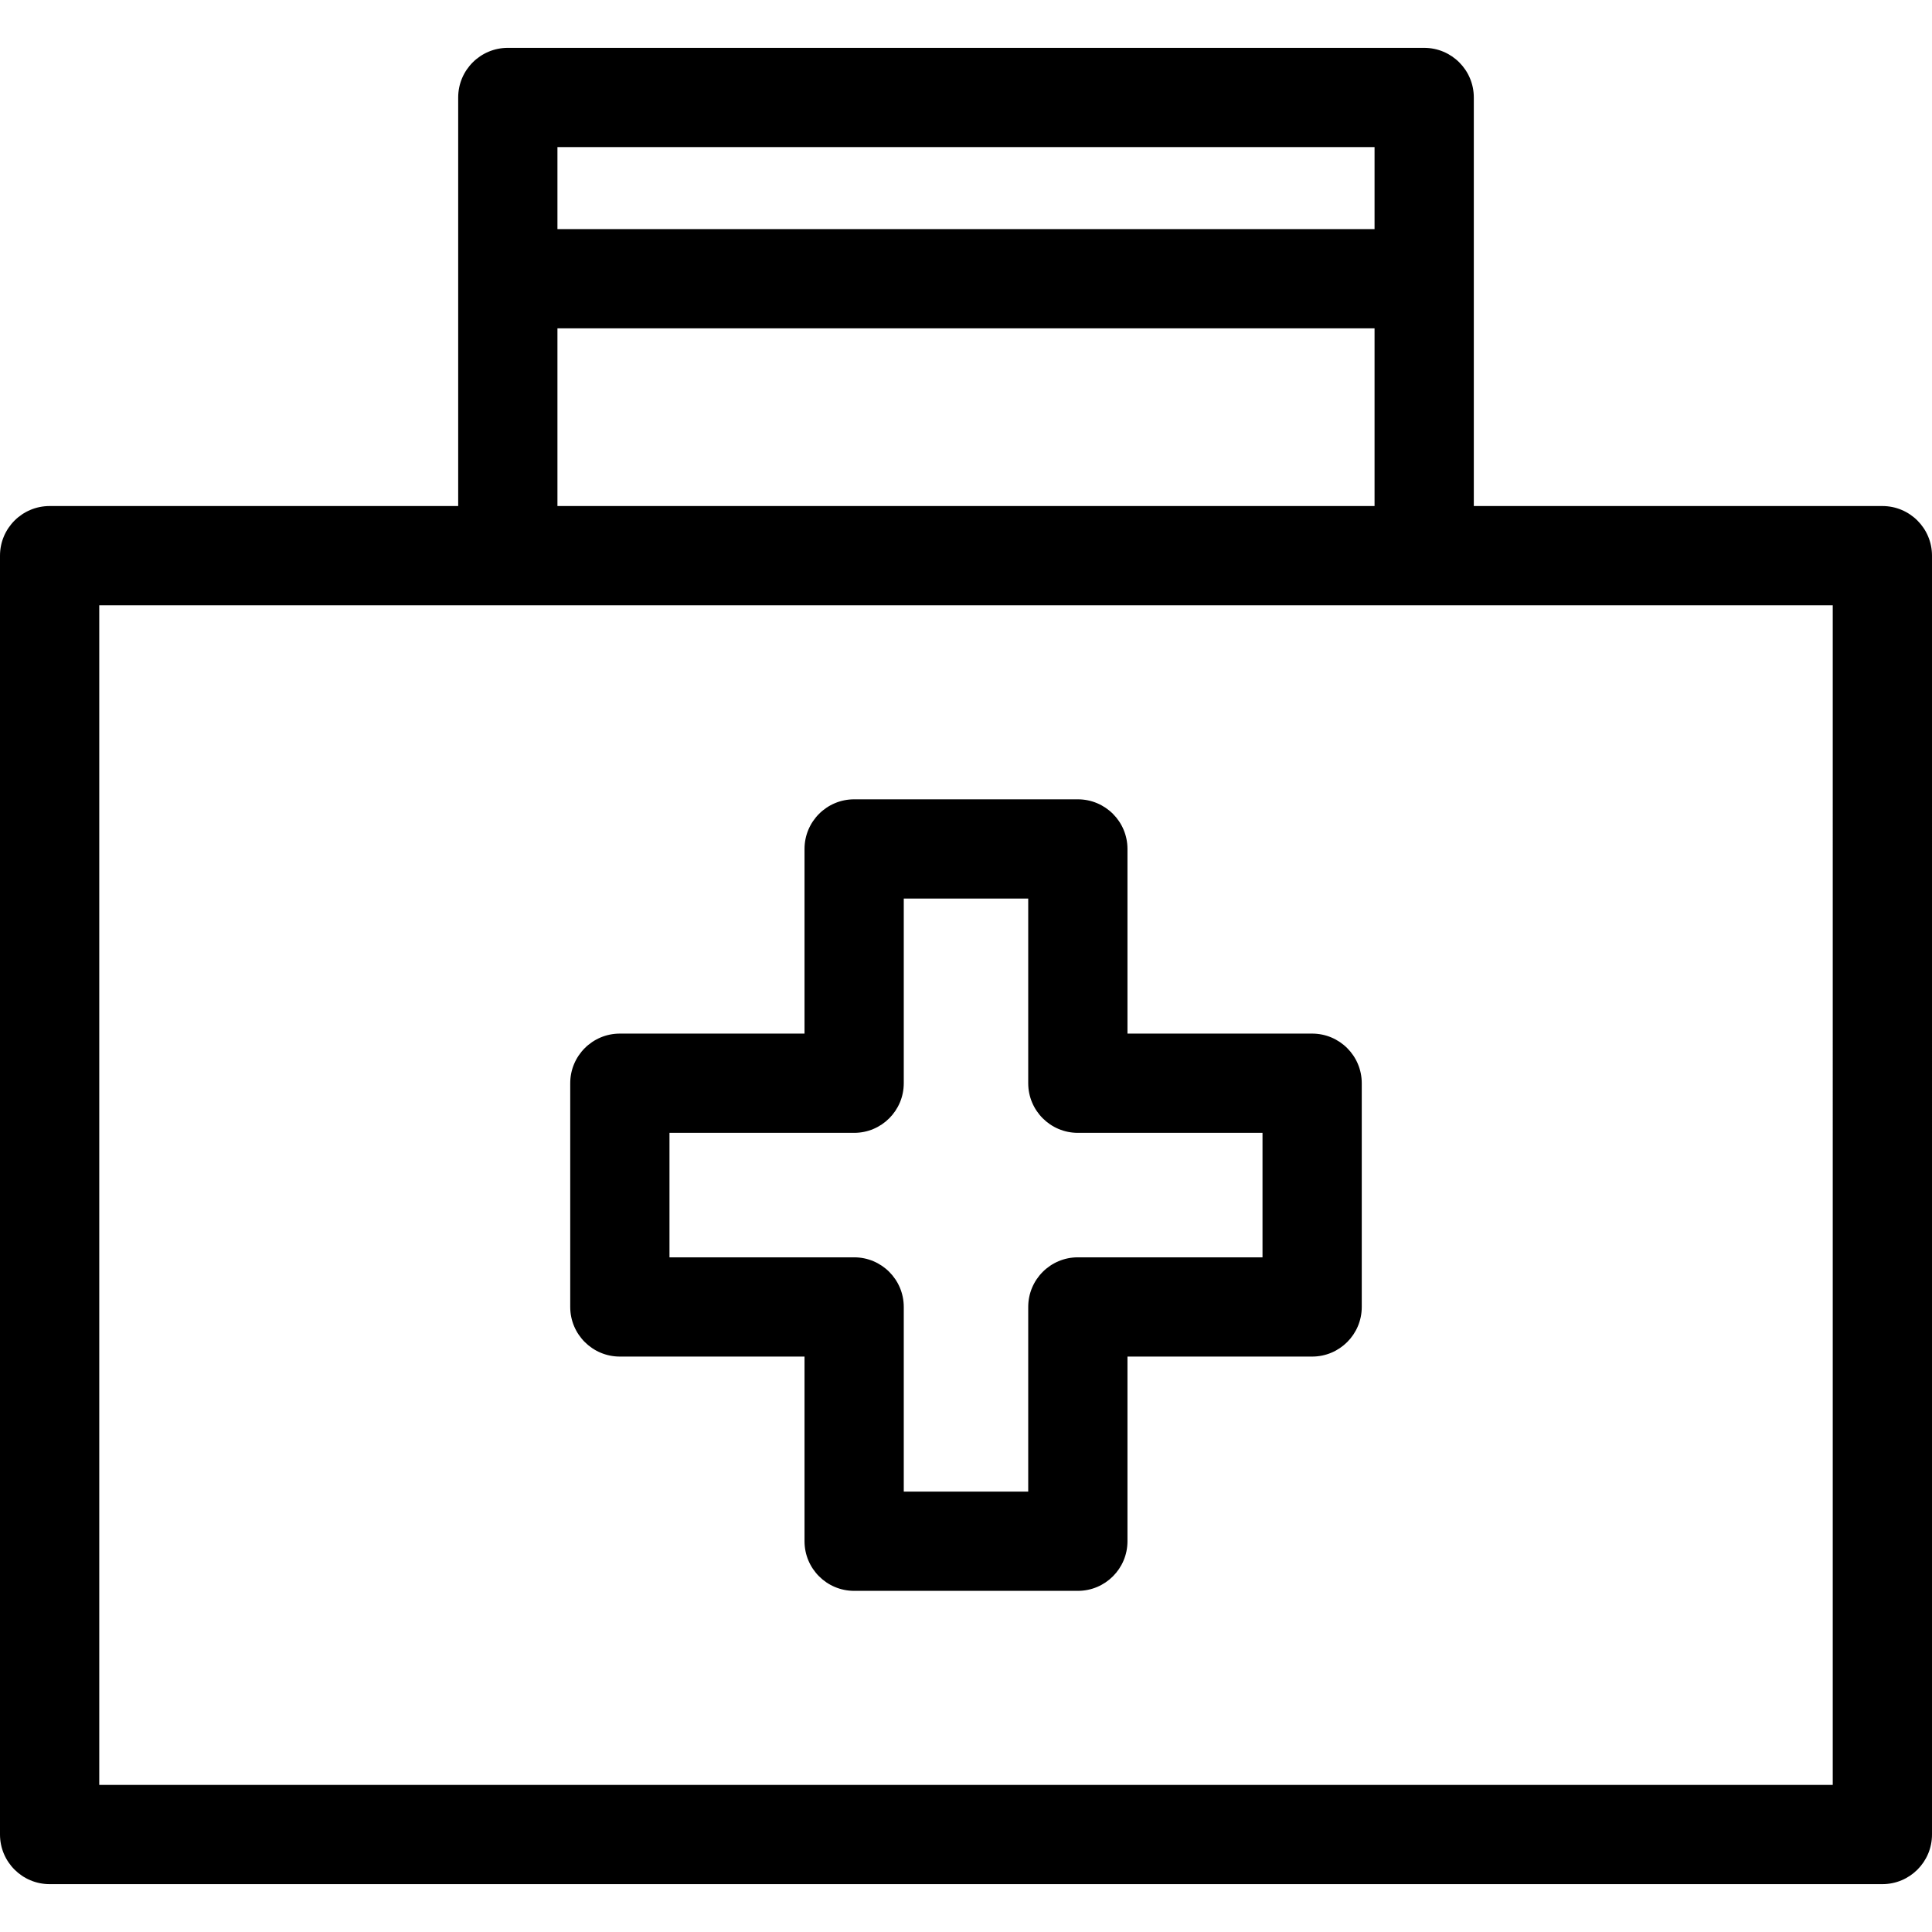 <?xml version="1.0" encoding="iso-8859-1"?>
<!-- Generator: Adobe Illustrator 17.1.0, SVG Export Plug-In . SVG Version: 6.00 Build 0)  -->
<!DOCTYPE svg PUBLIC "-//W3C//DTD SVG 1.1//EN" "http://www.w3.org/Graphics/SVG/1.1/DTD/svg11.dtd">
<svg version="1.1" id="Capa_1" xmlns="http://www.w3.org/2000/svg" xmlns:xlink="http://www.w3.org/1999/xlink" x="0px" y="0px"
	 viewBox="0 0 389.311 389.311" style="enable-background:new 0 0 389.311 389.311;" xml:space="preserve">
<path d="M124.905,273.359h37.211v37.209c0,5.523,4.478,10,10,10h45.078c5.522,0,10-4.477,10-10v-37.209h37.211
	c5.522,0,10-4.477,10-10v-45.083c0-5.523-4.478-10-10-10h-37.211v-37.208c0-5.523-4.478-10-10-10h-45.078c-5.522,0-10,4.477-10,10
	v37.208h-37.211c-5.522,0-10,4.477-10,10v45.083C114.905,268.882,119.383,273.359,124.905,273.359z M134.905,228.276h37.211
	c5.522,0,10-4.477,10-10v-37.208h25.078v37.208c0,5.523,4.478,10,10,10h37.211v25.083h-37.211c-5.522,0-10,4.477-10,10v37.209
	h-25.078v-37.209c0-5.523-4.478-10-10-10h-37.211V228.276z M379.311,101.97h-82.328V19.643c0-5.523-4.478-10-10-10H102.328
	c-5.522,0-10,4.477-10,10v82.327H10c-5.522,0-10,4.477-10,10v257.697c0,5.523,4.478,10,10,10h369.311c5.522,0,10-4.477,10-10V111.97
	C389.311,106.447,384.833,101.97,379.311,101.97z M112.328,29.643h164.654v16.521H112.328V29.643z M112.328,66.164h164.654v35.807
	H112.328V66.164z M369.311,359.667H20V121.97h349.311V359.667z"/>
<g>
</g>
<g>
</g>
<g>
</g>
<g>
</g>
<g>
</g>
<g>
</g>
<g>
</g>
<g>
</g>
<g>
</g>
<g>
</g>
<g>
</g>
<g>
</g>
<g>
</g>
<g>
</g>
<g>
</g>
</svg>
